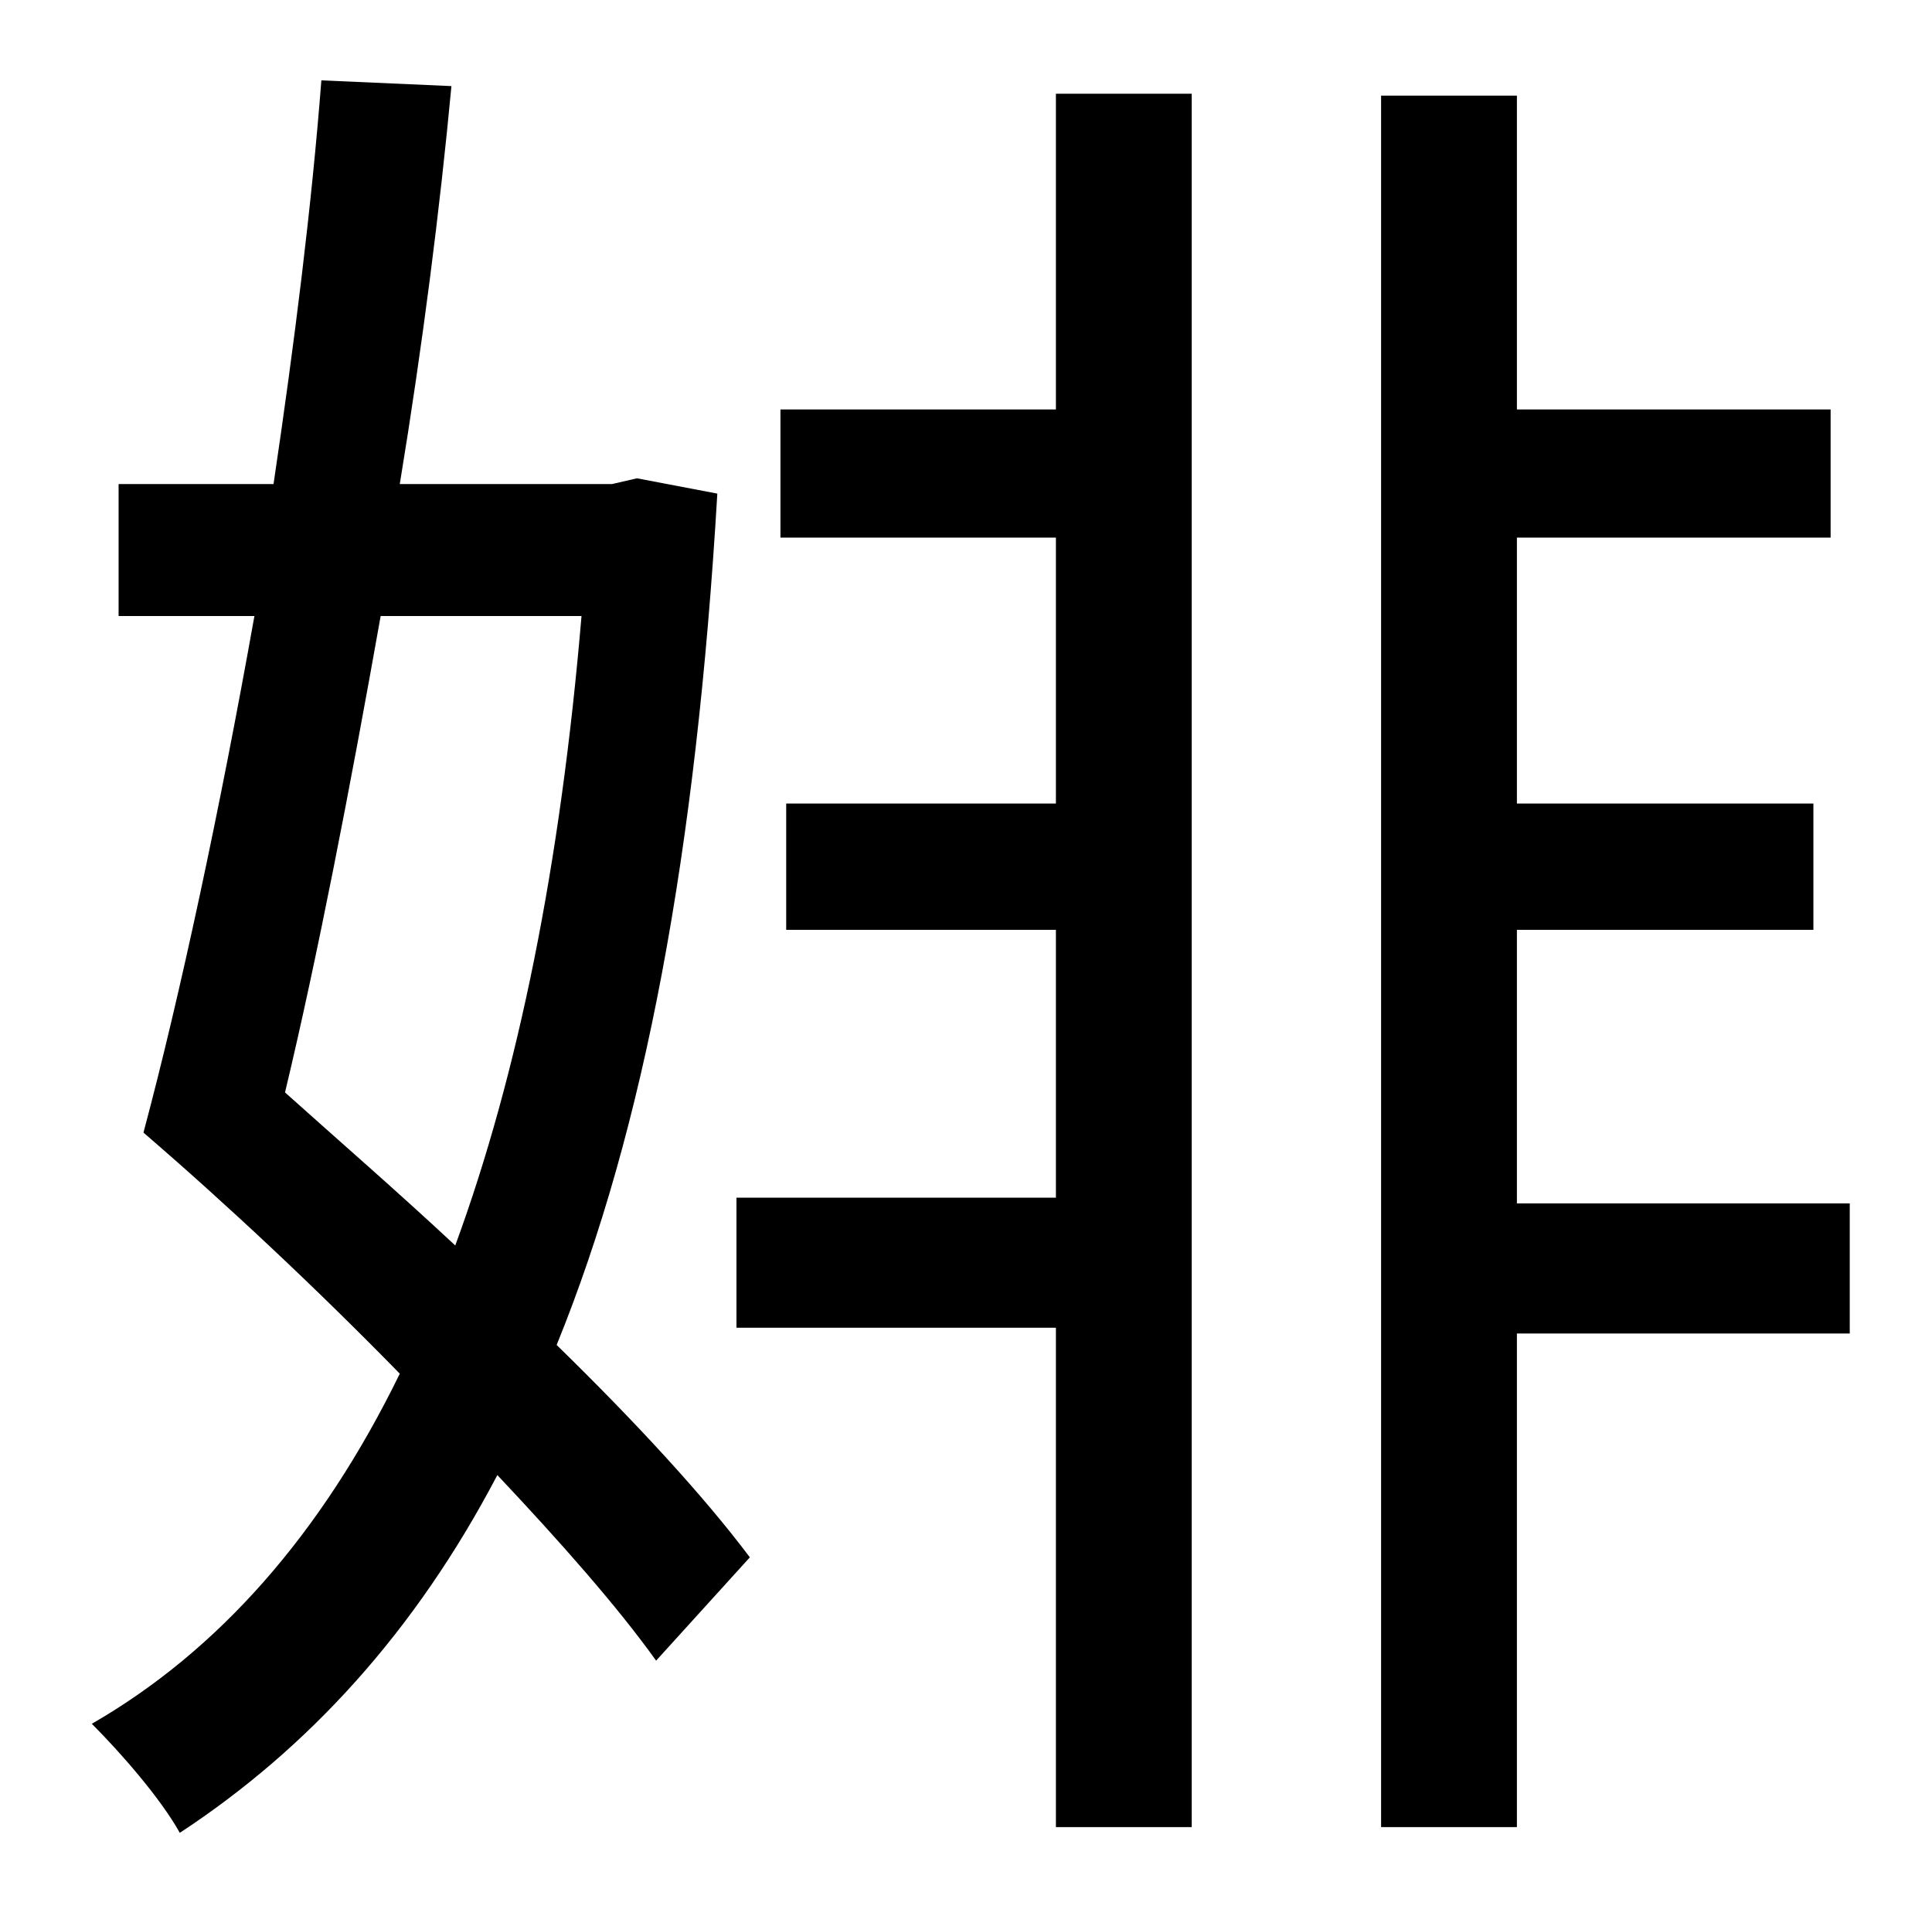 <?xml version="1.0" standalone="no"?>
<!DOCTYPE svg PUBLIC "-//W3C//DTD SVG 1.1//EN" "http://www.w3.org/Graphics/SVG/1.1/DTD/svg11.dtd" >
<svg xmlns="http://www.w3.org/2000/svg" xmlns:xlink="http://www.w3.org/1999/xlink" version="1.1" viewBox="-10 0 1010 1000">
   <path fill="currentColor"
d="M294 322h-105c-16 90 -33 178 -50 249c29 26 59 52 89 80c33 -90 55 -199 66 -329zM323 250l42 8c-11 187 -38 332 -84 445c41 40 77 79 101 111l-49 54c-20 -28 -50 -62 -83 -97c-43 82 -99 143 -166 187c-10 -18 -31 -42 -46 -57c66 -38 120 -99 161 -183
c-44 -45 -91 -89 -134 -126c19 -71 40 -169 58 -270h-71v-69h81c11 -74 20 -146 25 -211l68 3c-6 64 -15 135 -27 208h111zM542 214v-165h71v906h-71v-261h-167v-68h167v-140h-141v-66h141v-139h-144v-67h144zM957 629v68h-174v258h-71v-905h71v164h164v67h-164v139h155v66
h-155v143h174z" />
</svg>
